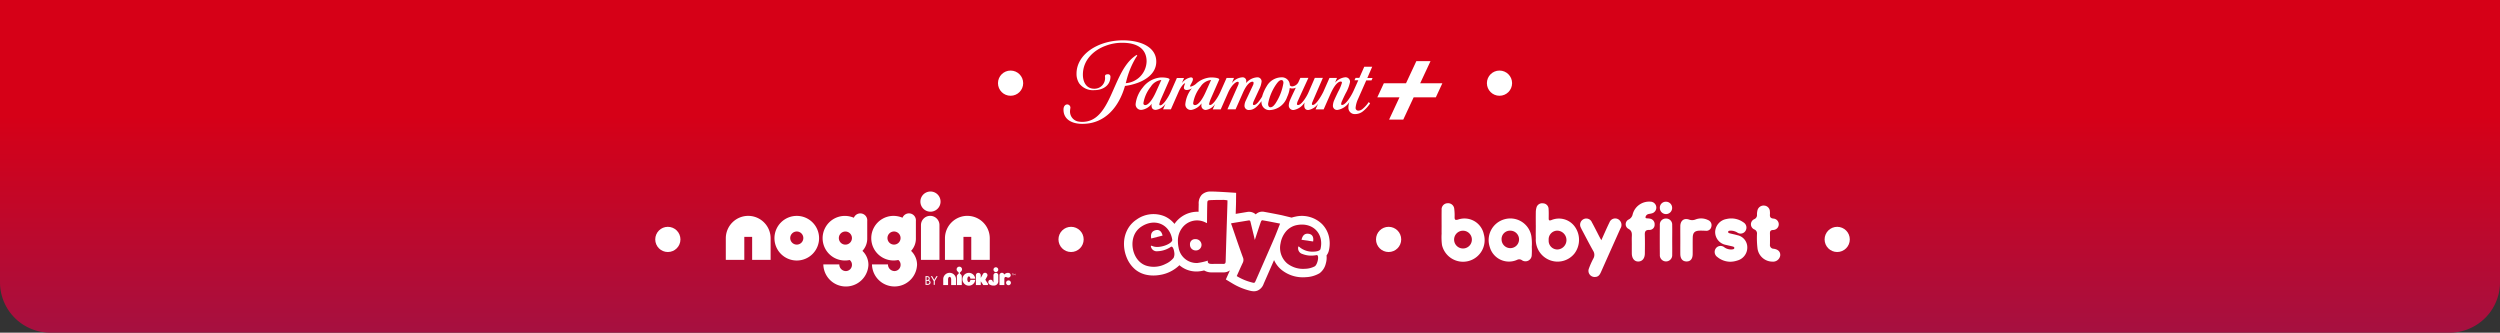 <svg xmlns="http://www.w3.org/2000/svg" xmlns:xlink="http://www.w3.org/1999/xlink" width="496" height="66" viewBox="0 0 496 66">
  <rect x="0" y="0" width="496" height="66" fill="#333333" stroke="none"/>
  <defs>
    <linearGradient id="linear-gradient" x1="0.767" y1="0.348" x2="0.767" y2="1.328" gradientUnits="objectBoundingBox">
      <stop offset="0" stop-color="#d60017"/>
      <stop offset="1" stop-color="#8e1855"/>
    </linearGradient>
    <clipPath id="clip-path">
      <rect id="Rectángulo_3442" data-name="Rectángulo 3442" width="75.165" height="16.578" fill="none"/>
    </clipPath>
    <clipPath id="clip-path-2">
      <rect id="Rectángulo_3441" data-name="Rectángulo 3441" width="57.436" height="18.85" fill="none"/>
    </clipPath>
  </defs>
  <g id="Grupo_17564" data-name="Grupo 17564" transform="translate(-191 -405)">
    <path id="Rectángulo_9342" data-name="Rectángulo 9342" d="M0,0H496a0,0,0,0,1,0,0V56a10,10,0,0,1-10,10H10A10,10,0,0,1,0,56V0A0,0,0,0,1,0,0Z" transform="translate(191 405)" fill="url(#linear-gradient)"/>
    <g id="Grupo_17547" data-name="Grupo 17547">
      <g id="Grupo_17546" data-name="Grupo 17546">
        <g id="Paramount_plus_Negro" transform="translate(402 413)">
          <g id="Grupo_5274" data-name="Grupo 5274" transform="translate(0 0)" clip-path="url(#clip-path)">
            <path id="Trazado_6809" data-name="Trazado 6809" d="M196.649,69.2c-.356.5-.661.652-.932.652s-.474-.3-.432-.754a9.9,9.9,0,0,1,1.626-3.846c.407-.568.695-.8,1-.8s.407.263.4.585a10.38,10.38,0,0,1-1.66,4.176m-15.858.195c-.229,0-.381-.076-.39-.373a7.061,7.061,0,0,1,1.465-3.27,2.822,2.822,0,0,1,2.092-1.33l-1.008,2.245h0c-.754,1.72-1.542,2.728-2.169,2.728m-9.861,0c-.229,0-.381-.076-.39-.373A7.061,7.061,0,0,1,172,65.765a2.822,2.822,0,0,1,2.092-1.33l-1.008,2.245c-.745,1.694-1.567,2.728-2.169,2.728M215.929,61.8h-1.576l-.364.83-.618,1.389h-.745l-.22.474h.762l-.915,2.042c-.652,1.44-1.694,2.855-2.287,2.855-.127,0-.2-.059-.2-.186a1.633,1.633,0,0,1,.186-.618c.153-.364.491-1.067.72-1.525a7.436,7.436,0,0,0,.856-2.236.889.889,0,0,0-.983-.923,3.072,3.072,0,0,0-1.991,1.076l.39-.957h-1.491l-1.22,2.762c-.483.983-1.482,2.609-2.092,2.609-.127,0-.178-.076-.178-.2a1.05,1.05,0,0,1,.085-.339l.779-1.813,1.313-3.024h-1.6l-1.279,2.94c-.4.906-1.4,2.448-2.042,2.448a.2.2,0,0,1-.22-.229,2.191,2.191,0,0,1,.212-.661l.669-1.474h0l1.389-3.024h-1.593l-.313.686h0a1.54,1.54,0,0,1-1.262,1,.549.549,0,0,1-.517-.237,1.572,1.572,0,0,0-1.686-1.559,3.437,3.437,0,0,0-2.88,1.728,8.106,8.106,0,0,0-.94,2.109c-.568.932-1.169,1.66-1.626,1.66-.119,0-.195-.068-.195-.229a2.3,2.3,0,0,1,.212-.644l1.025-2.219a4.428,4.428,0,0,0,.491-1.584.815.815,0,0,0-.873-.822,3.121,3.121,0,0,0-2.211,1.152,1.719,1.719,0,0,0,.034-.347.713.713,0,0,0-.813-.8,2.832,2.832,0,0,0-2.042,1.152l.424-1.033h-1.466l-1.228,2.762c-.584,1.3-1.516,2.609-2.05,2.609-.127,0-.195-.068-.195-.22a6.48,6.48,0,0,1,.381-1.118l1.618-3.685c.119-.271-.661-.449-1.643-.449a4.725,4.725,0,0,0-2.821,1.144,2.521,2.521,0,0,1-1.144.669c-.212,0-.144-.051-.144-.119,0-.229.542-.864.542-1.338,0-.22-.119-.364-.424-.364a2.881,2.881,0,0,0-1.771,1.135l.432-1.017h-1.415l-1.22,2.762c-.585,1.3-1.542,2.66-2.075,2.66-.127,0-.195-.068-.195-.22a6.317,6.317,0,0,1,.407-1.178l1.618-3.685c.119-.271-.661-.449-1.652-.449a4.969,4.969,0,0,0-3.651,2A6.232,6.232,0,0,0,169,69.128a1.085,1.085,0,0,0,1.177,1.237,3.012,3.012,0,0,0,2.016-1.228,2.954,2.954,0,0,0-.051.313c0,.534.212.915.856.915a2.741,2.741,0,0,0,1.931-1.237l-.491,1.127h1.55l1.516-3.439c.491-1.118,1.067-1.7,1.22-1.7s.068.025.068.068a2.424,2.424,0,0,0-.229.729c0,.3.161.508.576.508a1.861,1.861,0,0,0,1.033-.364,5.874,5.874,0,0,0-1.313,3.084,1.085,1.085,0,0,0,1.178,1.237,3.155,3.155,0,0,0,2.033-1.313,2.676,2.676,0,0,0-.034.364.86.86,0,0,0,.889.949,2.607,2.607,0,0,0,1.847-1.211l-.483,1.1h1.584l1.449-3.287c.635-1.432,1.491-2.186,1.915-2.186a.195.195,0,0,1,.212.212,1.363,1.363,0,0,1-.127.466L187.2,70.263h1.618l1.482-3.346c.635-1.432,1.338-2.143,1.864-2.143.161,0,.229.085.229.254a1.145,1.145,0,0,1-.153.525l-1.423,3.033a2.515,2.515,0,0,0-.229.923.835.835,0,0,0,.957.873c.923,0,1.626-.695,2.414-1.745v.212a1.56,1.56,0,0,0,1.754,1.55,3.8,3.8,0,0,0,3.338-2.6,5.706,5.706,0,0,0,.517-1.787,1.144,1.144,0,0,0,.517.11,1.474,1.474,0,0,0,.686-.169l-.254.551c-.288.61-.618,1.288-.856,1.847a3.014,3.014,0,0,0-.28,1.067.886.886,0,0,0,.957.974,3.248,3.248,0,0,0,2.16-1.466h.017a3.24,3.24,0,0,0-.068.542c0,.466.144.923.8.923a2.953,2.953,0,0,0,1.94-1.245l-.491,1.118h1.6l1.279-2.9c.72-1.635,1.449-2.618,2.126-2.618a.21.21,0,0,1,.22.237,8.245,8.245,0,0,1-.754,1.787c-.364.762-.576,1.211-.754,1.626a3,3,0,0,0-.28,1.093.821.821,0,0,0,.9.889,3.488,3.488,0,0,0,2.363-1.576,3.229,3.229,0,0,0-.186,1.008,1.256,1.256,0,0,0,1.338,1.389A2.482,2.482,0,0,0,214,70.72a6.631,6.631,0,0,0,1.508-1.643l-.271-.263A6.215,6.215,0,0,1,214,70.195a1.381,1.381,0,0,1-.822.322.529.529,0,0,1-.542-.6,5.358,5.358,0,0,1,.5-1.754l.856-1.94.754-1.711h1.042l.212-.474h-1.042Z" transform="translate(-154.682 -56.565)" fill="#fff"/>
            <path id="Trazado_6810" data-name="Trazado 6810" d="M12.194,9.047a10,10,0,0,0,1.762-.364C16.04,8.1,18.4,6.709,18.4,4.227,18.4,1.372,15.38,0,11.779,0,7.942,0,4.418,1.7,3.113,4.346a5.074,5.074,0,0,0-.534,2.27,3.44,3.44,0,0,0,.534,1.931,3.385,3.385,0,0,0,3,1.338c1.779,0,3.194-.983,3.194-2.677a.463.463,0,0,0-.525-.474c-.551,0-.568.3-.559.466A2.094,2.094,0,0,1,6.087,9.6c-1.576,0-2.245-1.347-2.245-2.787,0-2.948,2.219-4.9,4.524-5.735A9.047,9.047,0,0,1,11.737.491c2.609,0,4.744,1.008,4.744,3.693a4.454,4.454,0,0,1-4.142,4.32l.093-.313A16.674,16.674,0,0,1,14.38,3.4c.051-.085.152-.212.254-.347l-.127-.161a6.939,6.939,0,0,0-.576.407C9.6,6.684,9.467,16.18,3.706,16.18a3.669,3.669,0,0,1-.585-.042,2.011,2.011,0,0,1-1.83-2.126c0-.22.076-.525.076-.7a.65.65,0,0,0-.627-.593c-.432,0-.737.4-.745.983-.025,1.694,1.211,2.668,3.117,2.846q.313.025.652.025c4.5,0,7.268-3.405,8.429-7.531" transform="translate(0.004 0)" fill="#fff"/>
            <path id="Trazado_6811" data-name="Trazado 6811" d="M734.9,55.892l1.3-2.8h4.4l2.05-4.388h2.812l-2.05,4.388h4.4l-1.3,2.8h-4.4l-2.059,4.414h-2.812l2.058-4.414Z" transform="translate(-672.645 -44.575)" fill="#fff"/>
          </g>
        </g>
        <circle id="Elipse_306" data-name="Elipse 306" cx="2.5" cy="2.5" r="2.5" transform="translate(389 419)" fill="#fff"/>
        <circle id="Elipse_307" data-name="Elipse 307" cx="2.5" cy="2.5" r="2.5" transform="translate(486 419)" fill="#fff"/>
      </g>
      <g id="Grupo_17545" data-name="Grupo 17545">
        <g id="Noggin_by_nick" transform="translate(335 443)">
          <g id="Grupo_5273" data-name="Grupo 5273" transform="translate(0 0)" clip-path="url(#clip-path-2)">
            <path id="Trazado_6798" data-name="Trazado 6798" d="M15.381,9.319a1.3,1.3,0,1,0-1.3,1.306,1.3,1.3,0,0,0,1.3-1.306m3.125.036a4.427,4.427,0,1,1-4.427-4.427,4.427,4.427,0,0,1,4.427,4.427M4.447,4.924A4.451,4.451,0,0,0,0,9.371v4.28H3.669V9.089H5.225v4.562H8.89V9.371A4.451,4.451,0,0,0,4.443,4.924m20.583,4.4a1.3,1.3,0,1,0-1.3,1.306,1.3,1.3,0,0,0,1.3-1.306m3.264,5.408a4.475,4.475,0,0,1-8.941-.179H22.52a1.311,1.311,0,0,0,1.259,1.326,1.227,1.227,0,0,0,1.247-1.294,1.157,1.157,0,0,0-.453-.905,4.268,4.268,0,0,1-.941.1,4.425,4.425,0,0,1,0-8.85,4.721,4.721,0,0,1,1.775.369,1.379,1.379,0,0,1,2.652.651V9.351a3.561,3.561,0,0,1-.953,2.521,3.8,3.8,0,0,1,1.187,2.855m6.38-5.408a1.3,1.3,0,1,0-1.3,1.306,1.3,1.3,0,0,0,1.3-1.306m3.264,5.408A4.473,4.473,0,0,1,29,14.548h3.172a1.311,1.311,0,0,0,1.259,1.326,1.227,1.227,0,0,0,1.247-1.294,1.157,1.157,0,0,0-.453-.905,4.268,4.268,0,0,1-.941.1,4.425,4.425,0,1,1,0-8.85,4.721,4.721,0,0,1,1.775.369,1.379,1.379,0,0,1,2.652.651V9.351a3.561,3.561,0,0,1-.953,2.521,3.8,3.8,0,0,1,1.187,2.855M47.927,4.92A4.451,4.451,0,0,0,43.48,9.367v4.284h3.669V9.089H48.7v4.562H52.37V9.371a4.451,4.451,0,0,0-4.447-4.447m-7.317-.83a2,2,0,1,0-2-2,2,2,0,0,0,2,2m-1.886,9.561v-6.9a1.834,1.834,0,1,1,3.669,0v6.9Z" transform="translate(0 -0.096)" fill="#fff"/>
            <path id="Trazado_6799" data-name="Trazado 6799" d="M997.8,422.8h.21c.326,0,.635.083.635.477a.37.37,0,0,1-.187.33h0a.446.446,0,0,1,.345.437c0,.345-.3.484-.6.484h-.4Zm.214.766h.055c.2,0,.373-.04.373-.29s-.167-.286-.369-.286h-.059Zm0,.77h.167c.2,0,.409-.06.409-.306s-.246-.294-.441-.294h-.135Z" transform="translate(-958.183 -406.013)" fill="#fff"/>
            <path id="Trazado_6800" data-name="Trazado 6800" d="M1024.6,422.8h.25l.425.739.425-.739h.246l-.564.977v.754h-.214v-.754Z" transform="translate(-983.919 -406.013)" fill="#fff"/>
            <path id="Trazado_6801" data-name="Trazado 6801" d="M1312.941,379.353a.476.476,0,1,0-.477-.476.476.476,0,0,0,.477.476m.48,1.707a.866.866,0,0,1-.973.969h-.028a1.29,1.29,0,0,1-.647-.163.557.557,0,0,1-.27-.77.452.452,0,0,1,.837.159c.032.171.123.151.123-.008v-1.175a.5.5,0,0,1,.481-.564.48.48,0,0,1,.48.48Z" transform="translate(-1259.36 -363.376)" fill="#fff"/>
            <path id="Trazado_6802" data-name="Trazado 6802" d="M1368.562,408.472v-1.3a.343.343,0,0,1,.167-.294c.107-.044.21.008.334.052a.524.524,0,0,0,.758-.31.481.481,0,0,0-.386-.56.937.937,0,0,0-.809.242h0l-.088.071a.481.481,0,0,0-.941.147v1.949Z" transform="translate(-1313.298 -389.91)" fill="#fff"/>
            <path id="Trazado_6803" data-name="Trazado 6803" d="M1401.076,445.053a.476.476,0,1,0-.476-.476.477.477,0,0,0,.476.476" transform="translate(-1344.99 -426.467)" fill="#fff"/>
            <path id="Trazado_6804" data-name="Trazado 6804" d="M1087.671,406.2a1.27,1.27,0,0,0-1.27,1.271v1.159h.964V407.49a.676.676,0,0,1,.091-.349.259.259,0,0,1,.215-.143.267.267,0,0,1,.214.143.674.674,0,0,1,.091.349v1.14h.965v-1.159a1.271,1.271,0,0,0-1.271-1.271" transform="translate(-1043.266 -390.072)" fill="#fff"/>
            <path id="Trazado_6805" data-name="Trazado 6805" d="M1154.365,376.273a.536.536,0,1,0-.759,0l.119.119c.2.2.21.25.024.437l-.107.107a.484.484,0,0,0-.143.345v1.735h.973v-1.735a.485.485,0,0,0-.143-.345l-.107-.107c-.187-.187-.175-.238.024-.437Z" transform="translate(-1107.654 -360.455)" fill="#fff"/>
            <path id="Trazado_6806" data-name="Trazado 6806" d="M1184.028,408.071a.265.265,0,0,1-.218.167c-.088,0-.159-.064-.214-.167a.957.957,0,0,1,0-.806.265.265,0,0,1,.214-.167.276.276,0,0,1,.218.167.8.8,0,0,1,.083.286h.965a1.271,1.271,0,1,0,0,.238h-.965a.8.8,0,0,1-.083.286" transform="translate(-1135.589 -390.264)" fill="#fff"/>
            <path id="Trazado_6807" data-name="Trazado 6807" d="M1252.118,408.2a.163.163,0,0,0-.024-.087l-.528-.8.365-.663a.481.481,0,1,0-.83-.488l-.436.782v-.524a.482.482,0,0,0-.965,0v1.949h.965v-.762l.508.762h.778a.167.167,0,0,0,.167-.167" transform="translate(-1200.082 -389.806)" fill="#fff"/>
            <path id="Trazado_6808" data-name="Trazado 6808" d="M1430.1,410.056h-.1V410h.254v.052h-.1v.274h-.06Zm.227-.056h.008l.159.175.155-.175h.007v.33h-.059v-.2l-.1.119h-.012l-.1-.119v.2h-.06Z" transform="translate(-1373.223 -393.721)" fill="#fff"/>
          </g>
        </g>
        <g id="Grupo_16326" data-name="Grupo 16326" transform="translate(414 443)">
          <path id="Trazado_22258" data-name="Trazado 22258" d="M93.037,66.378a.98.98,0,0,0-1.027,1.056,1.123,1.123,0,0,0,1.12,1.184A1.106,1.106,0,0,0,94.3,67.489,1.164,1.164,0,0,0,93.037,66.378Z" transform="translate(-78.917 -56.931)" fill="#fff"/>
          <path id="Trazado_22259" data-name="Trazado 22259" d="M39.94,54.685c-.2-.868-.679-1.235-1.349-1.084-.775.175-1.076.711-.909,1.659Z" transform="translate(-32.282 -45.944)" fill="#fff"/>
          <path id="Trazado_22260" data-name="Trazado 22260" d="M249,58.768c-.783-.142-1.268.248-1.477,1.182l2.305.337C249.972,59.41,249.674,58.888,249,58.768Z" transform="translate(-212.301 -50.379)" fill="#fff"/>
          <path id="Trazado_22261" data-name="Trazado 22261" d="M40.651,8.88a5.28,5.28,0,0,0-1.312-2.4,5.745,5.745,0,0,0-5.373-1.507,5.438,5.438,0,0,0-.7.185L31.3,4.681,30.6,4.539c-.983-.192-1.914-.373-2.859-.541a1.85,1.85,0,0,0-1.6.518,1.992,1.992,0,0,0-1.7-.48c-.754.128-1.5.25-2.277.378q.031-.943.06-1.888c0-.179.007-.349.009-.528V1.75L22.249.242s-4.111-.287-4.974-.256a2.441,2.441,0,0,0-1.85.65,2.488,2.488,0,0,0-.6,1.85C14.811,2.992,14.8,3.492,14.8,4a5.293,5.293,0,0,0-1.592.166,5.549,5.549,0,0,0-3.1,2.114c-.031.041-.06.084-.09.127A5.256,5.256,0,0,0,8.066,4.9a5.756,5.756,0,0,0-5.549.632A5.407,5.407,0,0,0,.654,7.6a5.965,5.965,0,0,0-.645,2.472A7.092,7.092,0,0,0,.54,13.085,6.01,6.01,0,0,0,2.294,15.5a5.184,5.184,0,0,0,2.371,1.044,6.654,6.654,0,0,0,1.162.1,7.672,7.672,0,0,0,1.261-.108A7.135,7.135,0,0,0,11,14.6l.05.043a5.122,5.122,0,0,0,3.318,1.205c.108,0,.216,0,.324-.01a6.515,6.515,0,0,0,1.205-.2,2.872,2.872,0,0,0,1.53.388h2.287a2.161,2.161,0,0,0,1.3-.4c-.063.142-.125.285-.189.427l-.618,1.376,1.291.778a12.47,12.47,0,0,0,3.376,1.423,3.537,3.537,0,0,0,.9.142,1.924,1.924,0,0,0,.81-.175,2.268,2.268,0,0,0,1.138-1.336q.332-.751.66-1.5c.46-1.047.925-2.11,1.393-3.179a5.223,5.223,0,0,0,1.55,1.992A6.722,6.722,0,0,0,35.486,17q.3,0,.6-.026a5.8,5.8,0,0,0,2.729-.787,3.369,3.369,0,0,0,1.231-1.937,4.106,4.106,0,0,0,.142-1.592,2.419,2.419,0,0,0,.452-.935A6.027,6.027,0,0,0,40.651,8.88Zm-1.662,2.5c-.083.336-.676.517-1.4.529a4,4,0,0,1-2.634-.8,1.885,1.885,0,0,0-.242-.2c-.065-.041-.12-.038-.142.078a1.179,1.179,0,0,0,.854,1.394,4.782,4.782,0,0,0,2.232.293,5.207,5.207,0,0,0,.532-.075c.633-.129.246,1.84-.332,2.22a4.338,4.338,0,0,1-1.932.491,5.084,5.084,0,0,1-3.557-1.073,4.079,4.079,0,0,1-1.3-3.984A4.89,4.89,0,0,1,32.3,7.72c.054-.055.111-.108.168-.161a3.793,3.793,0,0,1,1.858-.926C37.566,6.026,39.7,8.443,38.989,11.376ZM29.826,9.219q-.259.6-.519,1.2-1.565,3.593-3.14,7.177c-.248.569-.253.569-.874.4a10.839,10.839,0,0,1-2.925-1.238c.41-.9.794-1.787,1.208-2.655a1.261,1.261,0,0,0,.007-1.086q-.341-.931-.669-1.868c-.3-.854-.6-1.716-.891-2.577q-.253-.744-.511-1.491c-.041-.124-.084-.249-.127-.373a1.423,1.423,0,0,1-.128-.42c.258-.041.589-.1.842-.142.889-.142,1.756-.285,2.621-.427.263-.044.339.1.388.312l.3,1.255.427,1.756v.023c.031.129.063.258.124.518l.273-.832.158-.48c.083-.245.164-.491.245-.736.175-.531.351-1.061.539-1.588.038-.112.195-.285.269-.268,1.15.2,2.3.427,3.526.67-.075.191-.142.378-.221.562-.03.075-.058.142-.087.223-.161.414-.317.815-.474,1.207C30.072,8.632,29.952,8.927,29.826,9.219Zm-9.653,4.6c-.011.373-.1.535-.5.524-.743-.02-1.485,0-2.228,0-.477,0-.923-.081-.8-.652a12.519,12.519,0,0,1-2.065.467,3.611,3.611,0,0,1-3.742-3.032c-.01-.043-.02-.087-.027-.131A6.529,6.529,0,0,1,10.7,9.876a4.179,4.179,0,0,1,.783-2.6,3.686,3.686,0,0,1,4.8-1.1,1.367,1.367,0,0,0,.189.067c.014-1.271.018-2.49.047-3.708.02-.807.034-.821.822-.854.817-.031,1.635-.038,2.453-.038a6.093,6.093,0,0,1,.738.091c0,.273,0,.508-.01.744l-.151,4.789q-.094,2.925-.178,5.852c-.007.236-.014.46-.02.69Zm-10.332-.67a4.312,4.312,0,0,1-1.6,1.2,5.078,5.078,0,0,1-3.7.381c-2.41-.69-3.419-3.779-2.553-5.989A3.8,3.8,0,0,1,3.445,6.948c2.758-1.8,5.663-.4,6.128,2.585a.427.427,0,0,1-.057.266c-.387.724-2.584,1.505-3.771,1.039a1.7,1.7,0,0,0-.3-.1c-.075-.013-.124.01-.107.129a1.172,1.172,0,0,0,1.32.96,4.98,4.98,0,0,0,2.637-.864c.322-.218.593.4.676,1.057A1.835,1.835,0,0,1,9.841,13.144Z" transform="translate(-0.002 0.017)" fill="#fff"/>
        </g>
        <g id="EkzKVN" transform="translate(477 445)">
          <g id="Grupo_16319" data-name="Grupo 16319" transform="translate(0 0)">
            <path id="Trazado_22262" data-name="Trazado 22262" d="M1154.049,1048.245c0-.826-.011-1.653.005-2.479a3.38,3.38,0,0,1,.122-.963,1.154,1.154,0,0,1,1.313-.879,1.132,1.132,0,0,1,1.1,1.123c.044.623.027,1.252.021,1.877,0,.385.112.459.5.337a3.876,3.876,0,0,1,4.683,1.294,4.5,4.5,0,0,1-.077,5.331,4.28,4.28,0,0,1-4.954,1.286,4.352,4.352,0,0,1-2.707-4.3c-.028-.875,0-1.753,0-2.629Zm2.558,2.973a1.722,1.722,0,0,0,1.794,1.859,1.87,1.87,0,0,0-.014-3.731A1.721,1.721,0,0,0,1156.607,1051.217Z" transform="translate(-1135.349 -1043.582)" fill="#fff"/>
            <path id="Trazado_22263" data-name="Trazado 22263" d="M1029.681,1048.367c0-1.075-.011-2.151.005-3.226a1.2,1.2,0,0,1,1.147-1.316,1.222,1.222,0,0,1,1.356,1.114,10.121,10.121,0,0,1,.07,1.644c-.006.51.13.642.665.487a3.918,3.918,0,0,1,5.133,2.909,4.286,4.286,0,1,1-8.3,2.132,11.8,11.8,0,0,1-.075-2.244C1029.671,1049.367,1029.68,1048.867,1029.681,1048.367Zm4.236.908a1.759,1.759,0,0,0-1.754,1.852,1.763,1.763,0,1,0,1.754-1.852Z" transform="translate(-1029.666 -1043.502)" fill="#fff"/>
            <path id="Trazado_22264" data-name="Trazado 22264" d="M1100.564,1069.669a13.985,13.985,0,0,1-.011,1.647,1.243,1.243,0,0,1-1.98.978.907.907,0,0,0-.9-.059,3.95,3.95,0,0,1-5.446-2.542,4.284,4.284,0,0,1,2.929-5.5,4.233,4.233,0,0,1,5.33,3.382A10.488,10.488,0,0,1,1100.564,1069.669Zm-5.989-1.374a1.733,1.733,0,1,0,1.723-1.838A1.666,1.666,0,0,0,1094.576,1068.295Z" transform="translate(-1082.657 -1060.692)" fill="#fff"/>
            <path id="Trazado_22265" data-name="Trazado 22265" d="M1216.906,1068.242c.58-1.276,1.069-2.42,1.615-3.536a1.213,1.213,0,0,1,2.047-.373,1.3,1.3,0,0,1,.117,1.6c-.7,1.577-1.409,3.151-2.113,4.727q-.871,1.953-1.739,3.907c-.222.5-.493.935-1.124.961a1.223,1.223,0,0,1-1.252-1.709,15.386,15.386,0,0,1,.853-1.919,1.462,1.462,0,0,0-.019-1.547c-.712-1.264-1.375-2.555-2.056-3.836-.129-.243-.266-.484-.372-.737a1.225,1.225,0,0,1,.539-1.725,1.192,1.192,0,0,1,1.631.631c.518.942.994,1.907,1.49,2.861C1216.615,1067.724,1216.714,1067.895,1216.906,1068.242Z" transform="translate(-1185.203 -1060.581)" fill="#fff"/>
            <path id="Trazado_22266" data-name="Trazado 22266" d="M1393.246,1072.474a4.078,4.078,0,0,1-2.518-.933,1.222,1.222,0,0,1-.3-1.73,1.162,1.162,0,0,1,1.669-.21,2.259,2.259,0,0,0,1.626.423c.151-.024.321-.055.36-.22.055-.228-.136-.307-.3-.352-.435-.113-.878-.2-1.314-.311a2.6,2.6,0,0,1-2.181-2.589,2.7,2.7,0,0,1,2.249-2.554,4.108,4.108,0,0,1,3.36.662,1.209,1.209,0,0,1,.441,1.641,1.138,1.138,0,0,1-1.623.4,2.532,2.532,0,0,0-1.423-.394c-.171.02-.392.011-.424.226s.182.274.35.316c.485.123.979.214,1.458.356a2.457,2.457,0,0,1,1.989,2.407,2.666,2.666,0,0,1-1.969,2.621A4.566,4.566,0,0,1,1393.246,1072.474Z" transform="translate(-1336.002 -1060.546)" fill="#fff"/>
            <path id="Trazado_22267" data-name="Trazado 22267" d="M1273.953,1050.1c0-.5-.021-1,.005-1.5.034-.644,0-1.147-.72-1.518a1.04,1.04,0,0,1,.123-1.841,1.463,1.463,0,0,0,.763-1.018,3.37,3.37,0,0,1,3.482-2.508,1.18,1.18,0,0,1,.25,2.339c-.351.107-.769.055-1.027.388a.653.653,0,0,0-.16.4c.016.178.211.175.36.189a3.359,3.359,0,0,1,.52.056,1.108,1.108,0,0,1,.933,1.188,1.008,1.008,0,0,1-1.057,1.048c-.769-.015-.913.331-.891,1,.041,1.224.021,2.45.007,3.675-.011.99-.518,1.587-1.315,1.593-.763.005-1.264-.627-1.272-1.617C1273.949,1051.347,1273.953,1050.722,1273.953,1050.1Z" transform="translate(-1236.202 -1041.706)" fill="#fff"/>
            <path id="Trazado_22268" data-name="Trazado 22268" d="M1442.359,1058.027a3.008,3.008,0,0,1-2.971-2.569,17.778,17.778,0,0,1-.11-2.92.85.85,0,0,0-.5-.887,1.111,1.111,0,0,1,0-2.064.88.88,0,0,0,.5-.9,3.083,3.083,0,0,1,.077-.743,1.247,1.247,0,0,1,1.354-1.036,1.2,1.2,0,0,1,1.132,1.19,2.8,2.8,0,0,1,.009.525c-.05.535.106.818.72.866a1.132,1.132,0,0,1-.073,2.259c-.485.015-.664.211-.649.686.024.725.011,1.45.006,2.176a.731.731,0,0,0,.715.858c.917.124,1.373.616,1.324,1.321A1.427,1.427,0,0,1,1442.359,1058.027Z" transform="translate(-1376.693 -1046.119)" fill="#fff"/>
            <path id="Trazado_22269" data-name="Trazado 22269" d="M1344.832,1068.193c0-.925-.012-1.851,0-2.776.018-1.075.745-1.637,1.742-1.278a1.771,1.771,0,0,0,1.29-.029,3.068,3.068,0,0,1,2.478.126,1.086,1.086,0,0,1,.653,1.292,1.009,1.009,0,0,1-1.164.826c-.4-.015-.8-.035-1.2-.019-.936.036-1.31.4-1.333,1.349-.026,1.1,0,2.2-.013,3.3-.01.964-.445,1.471-1.227,1.46s-1.216-.531-1.226-1.476C1344.823,1070.044,1344.832,1069.119,1344.832,1068.193Z" transform="translate(-1297.458 -1060.572)" fill="#fff"/>
            <path id="Trazado_22270" data-name="Trazado 22270" d="M1320.2,1068.343c0,.974.016,1.948,0,2.921a1.23,1.23,0,1,1-2.454,0q-.026-2.959,0-5.918a1.181,1.181,0,0,1,1.179-1.274,1.2,1.2,0,0,1,1.272,1.271C1320.22,1066.344,1320.2,1067.344,1320.2,1068.343Z" transform="translate(-1274.434 -1060.713)" fill="#fff"/>
            <path id="Trazado_22271" data-name="Trazado 22271" d="M1320.286,1043.047a1.219,1.219,0,0,1-2.437.082,1.178,1.178,0,0,1,1.169-1.274A1.213,1.213,0,0,1,1320.286,1043.047Z" transform="translate(-1274.534 -1041.832)" fill="#fff"/>
          </g>
        </g>
        <circle id="Elipse_308" data-name="Elipse 308" cx="2.5" cy="2.5" r="2.5" transform="translate(321 450)" fill="#fff"/>
        <circle id="Elipse_309" data-name="Elipse 309" cx="2.5" cy="2.5" r="2.5" transform="translate(401 450)" fill="#fff"/>
        <circle id="Elipse_310" data-name="Elipse 310" cx="2.5" cy="2.5" r="2.5" transform="translate(464 450)" fill="#fff"/>
        <circle id="Elipse_311" data-name="Elipse 311" cx="2.5" cy="2.5" r="2.5" transform="translate(553 450)" fill="#fff"/>
      </g>
    </g>
  </g>
</svg>
